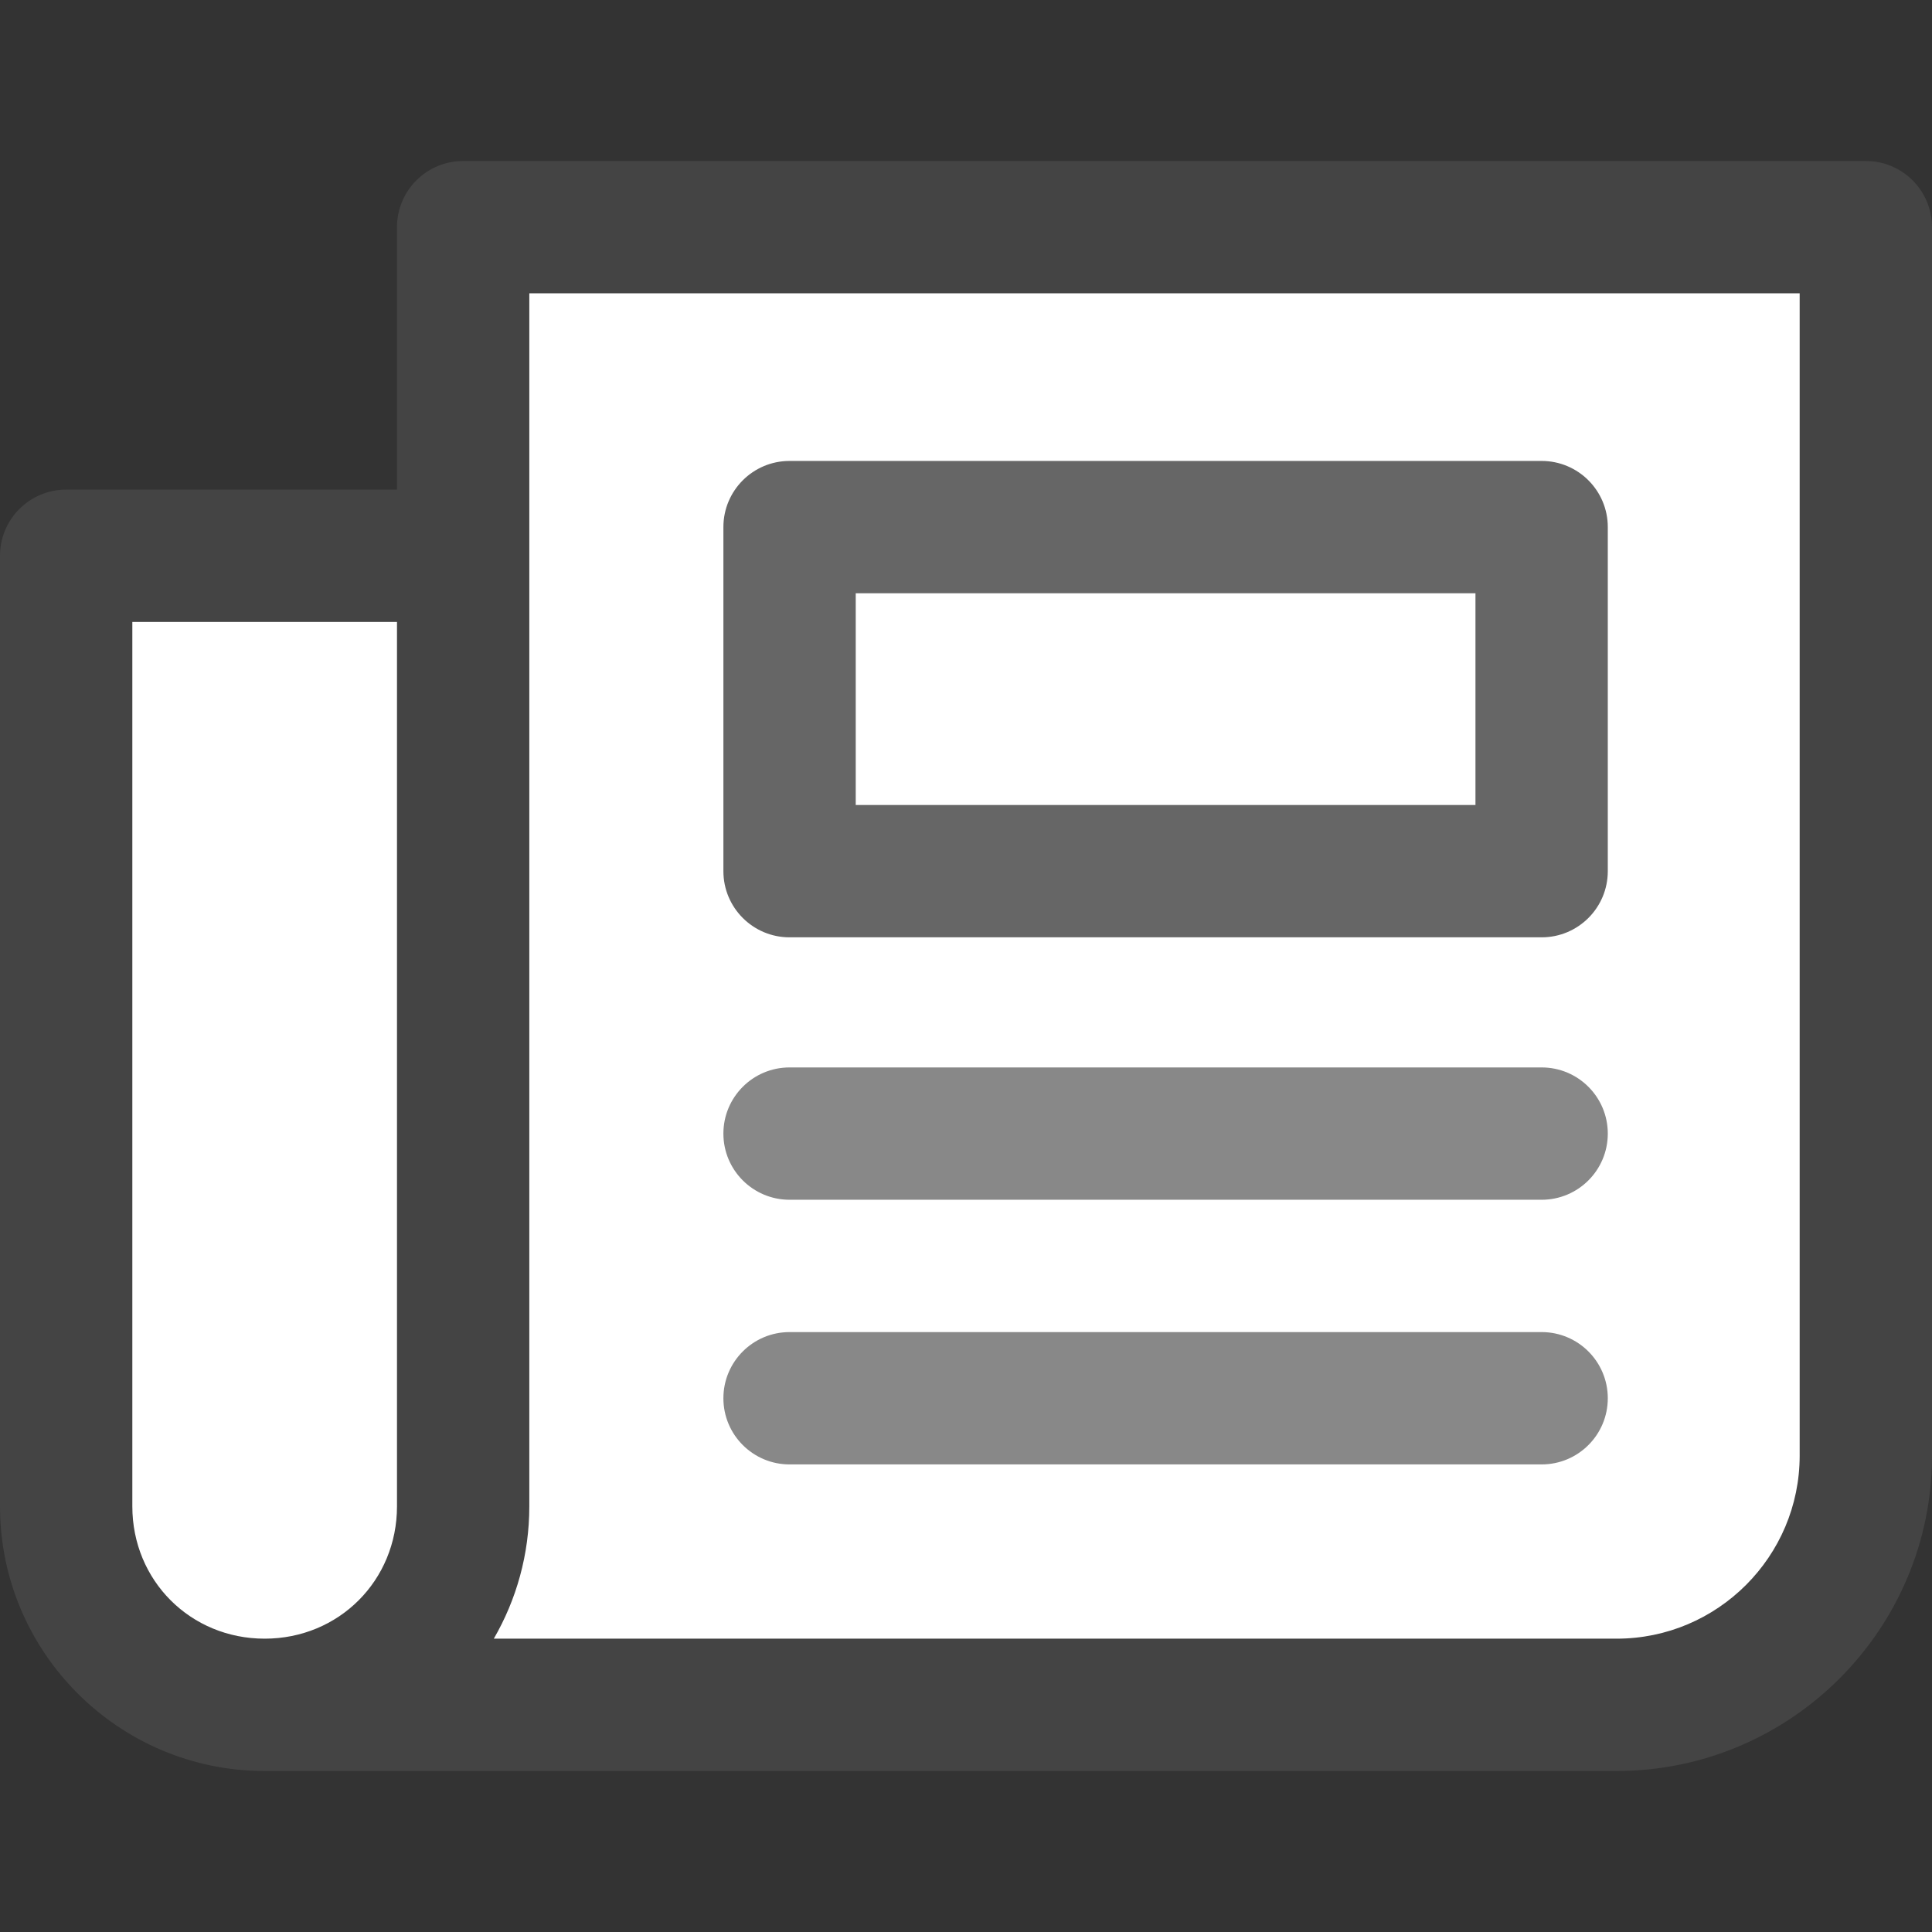 <svg version="1.1"
		 width="12"
		 height="12"
		 viewBox="0 0 512 512"
		 xmlns="http://www.w3.org/2000/svg"
		 xmlns:xlink="http://www.w3.org/1999/xlink"
		 xml:space="preserve">
		<rect x="0" y="0" width="512" height="512" fill="#333333" stroke="none"/>
		<rect x="110" y="50" width="390" height="400" fill="#fff"  rx="40" ry="70" />
		<rect x="10" y="140" width="110" height="310" fill="#fff"  rx="40" ry="70" />
		<path fill="#666" d="M408.548,122.155H209.242c-9.685,0-17.534,7.849-17.534,17.534v91.178c0,9.685,7.849,17.534,17.534,17.534h199.306
			c9.691,0,17.534-7.849,17.534-17.534v-91.178C426.082,130.005,418.233,122.155,408.548,122.155z M391.014,213.333H226.776v-56.11
			h164.237V213.333z"/>
		<path fill="#444" d="M494.466,42.667H122.74c-9.685,0-17.534,7.849-17.534,17.534v69.552H17.534C7.849,129.753,0,137.603,0,147.288v251.909
			c0,38.675,31.462,70.137,70.137,70.137H428.42c46.086,0,83.58-37.494,83.58-83.58V60.201
			C512,50.516,504.151,42.667,494.466,42.667z M105.206,399.196c0,19.662-15.407,35.069-35.069,35.069
			c-19.662,0-35.068-15.407-35.068-35.069V164.822h70.137V399.196z M476.932,385.753c0,26.746-21.766,48.511-48.511,48.511H130.864
			c5.985-10.322,9.41-22.309,9.41-35.069V77.735h336.658V385.753z"/>
		<path fill="#888" d="M408.548,282.88H209.242c-9.685,0-17.534,7.849-17.534,17.534s7.849,17.534,17.534,17.534h199.306
			c9.691,0,17.534-7.849,17.534-17.534S418.233,282.88,408.548,282.88z"/>
		<path fill="#888" d="M408.548,353.017H209.242c-9.685,0-17.534,7.849-17.534,17.534c0,9.685,7.849,17.534,17.534,17.534h199.306
			c9.691,0,17.534-7.85,17.534-17.534C426.082,360.867,418.233,353.017,408.548,353.017z"/>
</svg>
